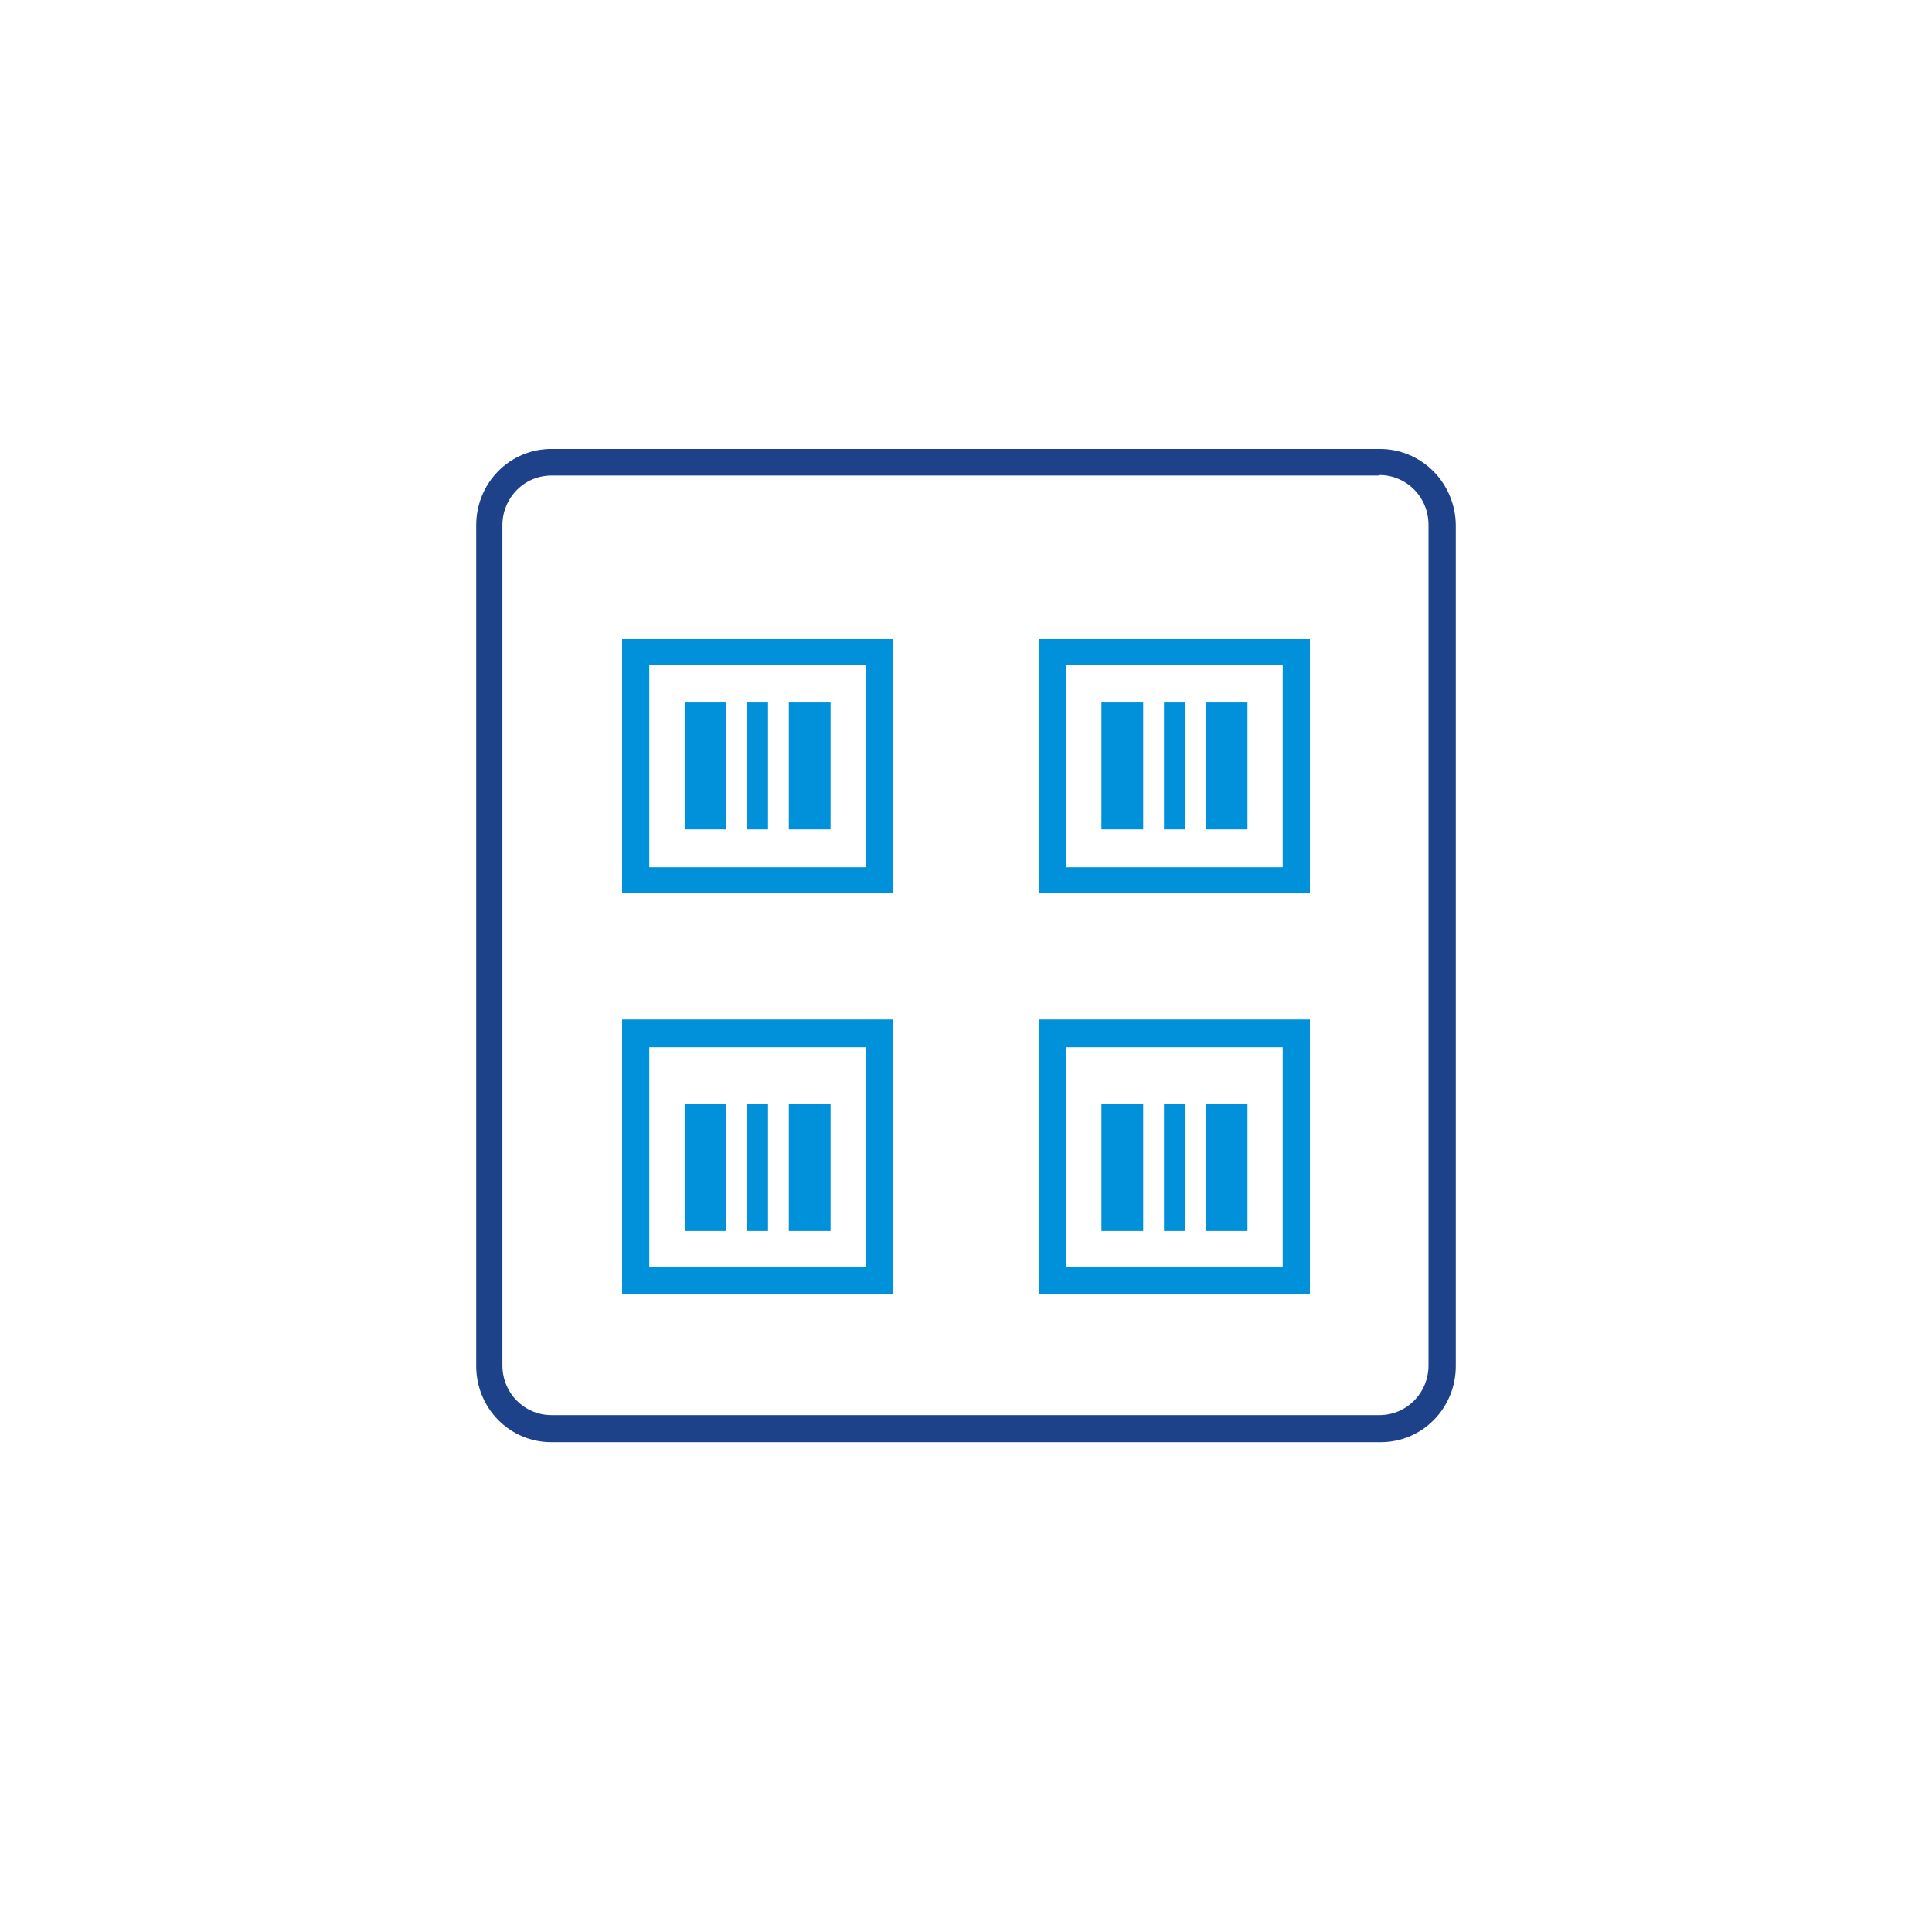 <svg width="142" height="142" viewBox="0 0 142 142" fill="none" xmlns="http://www.w3.org/2000/svg">
<g clip-path="url(#clip0_64_1482)">
<path fill-rule="evenodd" clip-rule="evenodd" d="M101.395 33H40.524C39.798 32.998 39.078 33.141 38.407 33.421C37.736 33.702 37.126 34.114 36.613 34.635C36.099 35.156 35.692 35.774 35.416 36.455C35.139 37.135 34.998 37.864 35 38.601V100.399C34.998 101.135 35.139 101.865 35.416 102.545C35.692 103.226 36.099 103.844 36.613 104.365C37.126 104.886 37.736 105.298 38.407 105.579C39.078 105.859 39.798 106.002 40.524 106H101.476C102.202 106.002 102.922 105.859 103.593 105.579C104.264 105.298 104.874 104.886 105.387 104.365C105.901 103.844 106.308 103.226 106.584 102.545C106.861 101.865 107.002 101.135 107 100.399V38.601C106.988 37.105 106.391 35.675 105.34 34.625C104.289 33.575 102.871 32.99 101.395 33ZM101.395 34.916C102.35 34.916 103.265 35.3 103.94 35.984C104.615 36.669 104.994 37.596 104.994 38.564V100.363C104.994 101.331 104.615 102.259 103.94 102.943C103.265 103.627 102.35 104.011 101.395 104.011H40.524C39.569 104.011 38.654 103.627 37.979 102.943C37.304 102.259 36.925 101.331 36.925 100.363V38.601C36.925 37.633 37.304 36.705 37.979 36.021C38.654 35.336 39.569 34.952 40.524 34.952H101.395" fill="#1D428A"/>
<path d="M53.389 51.635H50.321V60.958H53.389V51.635Z" fill="#0091DA"/>
<path d="M56.448 51.635H54.919V60.958H56.448V51.635Z" fill="#0091DA"/>
<path d="M61.045 51.635H57.977V60.958H61.045V51.635Z" fill="#0091DA"/>
<path fill-rule="evenodd" clip-rule="evenodd" d="M47.721 63.74H63.636V48.853H47.721V63.74ZM65.633 65.619H45.724V46.974H65.633V65.619Z" fill="#0091DA"/>
<path d="M84.023 51.635H80.955V60.958H84.023V51.635Z" fill="#0091DA"/>
<path d="M87.082 51.635H85.552V60.958H87.082V51.635Z" fill="#0091DA"/>
<path d="M91.688 51.635H88.62V60.958H91.688V51.635Z" fill="#0091DA"/>
<path fill-rule="evenodd" clip-rule="evenodd" d="M78.364 63.74H94.279V48.853H78.364V63.74ZM96.276 65.619H76.358V46.974H96.276V65.619Z" fill="#0091DA"/>
<path d="M53.389 81.153H50.321V90.475H53.389V81.153Z" fill="#0091DA"/>
<path d="M56.448 81.153H54.919V90.475H56.448V81.153Z" fill="#0091DA"/>
<path d="M61.045 81.153H57.977V90.475H61.045V81.153Z" fill="#0091DA"/>
<path fill-rule="evenodd" clip-rule="evenodd" d="M47.721 93.093H63.636V76.975H47.721V93.093ZM65.633 95.127H45.724V74.932H65.633V95.127Z" fill="#0091DA"/>
<path d="M84.023 81.153H80.955V90.475H84.023V81.153Z" fill="#0091DA"/>
<path d="M87.082 81.153H85.552V90.475H87.082V81.153Z" fill="#0091DA"/>
<path d="M91.688 81.153H88.62V90.475H91.688V81.153Z" fill="#0091DA"/>
<path fill-rule="evenodd" clip-rule="evenodd" d="M78.364 93.093H94.279V76.975H78.364V93.093ZM96.276 95.127H76.358V74.932H96.276V95.127Z" fill="#0091DA"/>
</g>
<defs>
<clipPath id="clip0_64_1482">
<rect width="72" height="73" fill="white" transform="translate(35 33)"/>
</clipPath>
</defs>
</svg>
